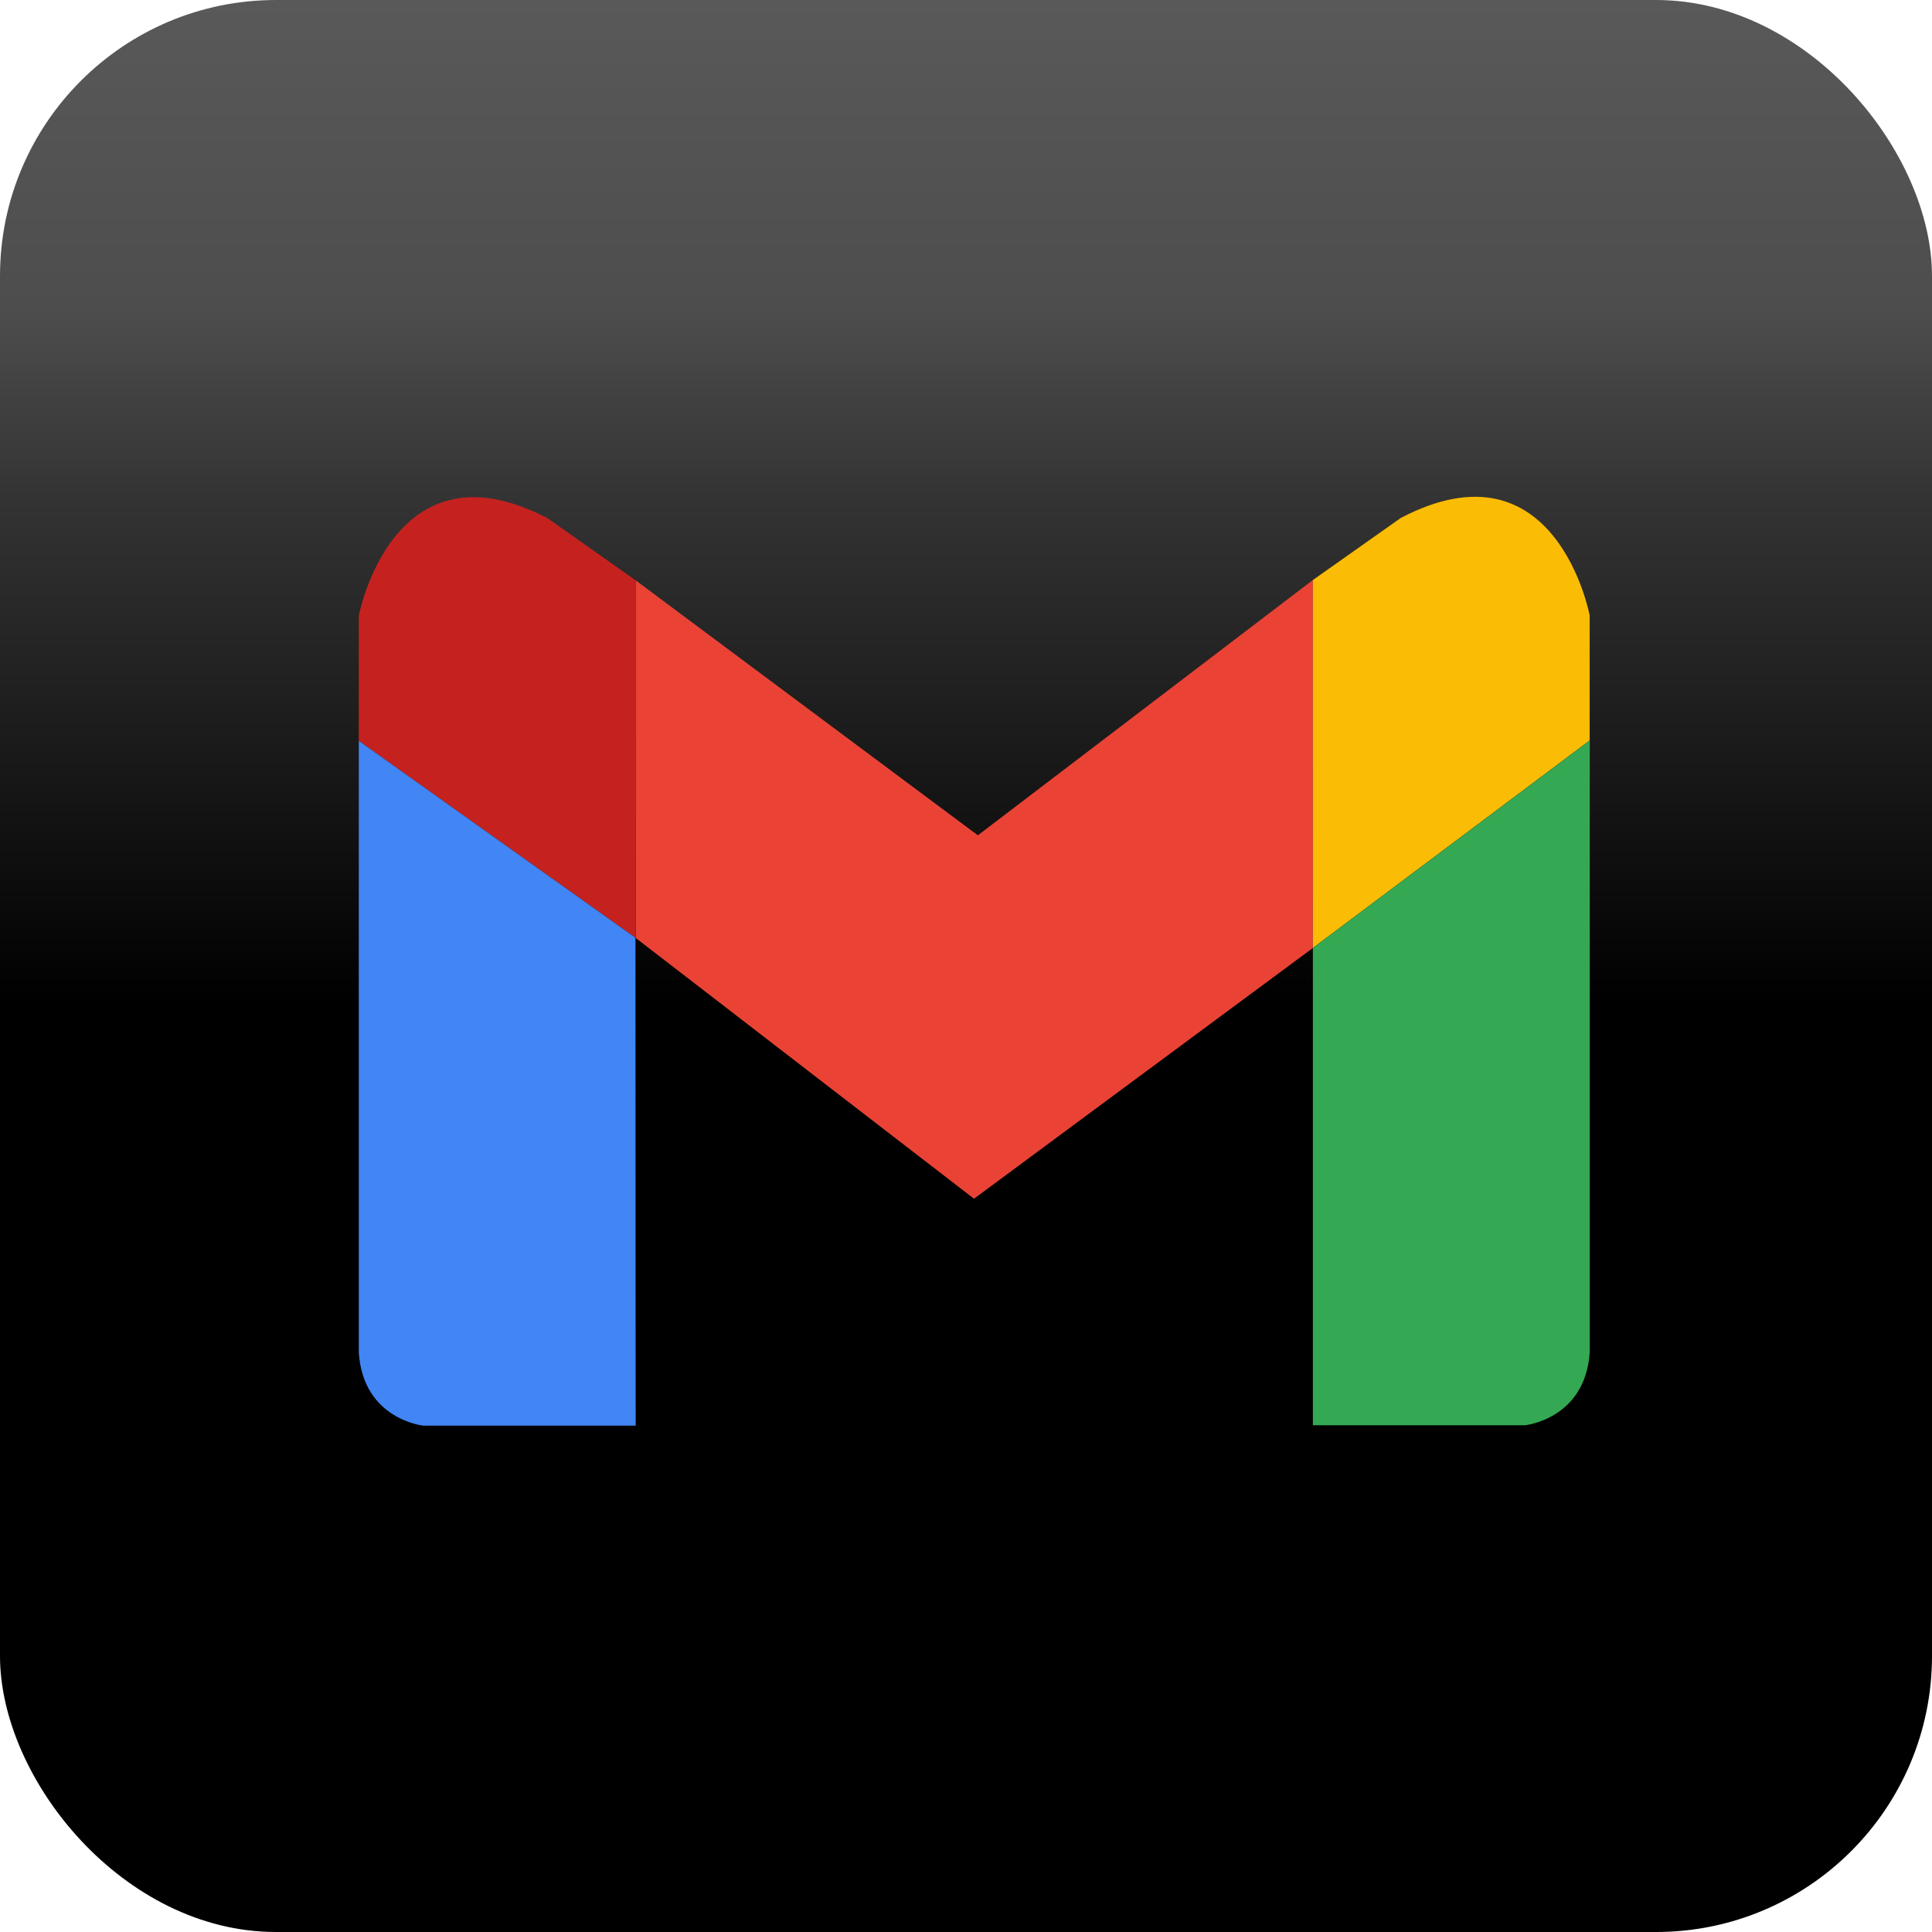 <svg width="70" height="70" viewBox="0 0 70 70" fill="none" xmlns="http://www.w3.org/2000/svg">
<rect width="70" height="70" rx="10" fill="url(#paint0_linear_3510_171)"/>
<path d="M47.568 21.015L35.43 30.265L23.015 21.015V21.017L23.03 21.03V33.982L35.29 43.432L47.568 34.347V21.015Z" fill="#EA4335"/>
<path d="M50.755 18.765L47.568 21.015V34.347L57.597 26.827V22.297C57.597 22.297 56.38 15.827 50.755 18.765Z" fill="#FBBC05"/>
<path d="M47.568 34.347V51.64H55.255C55.255 51.64 57.443 51.42 57.6 48.985V26.827L47.568 34.347Z" fill="#34A853"/>
<path d="M23.03 51.655V33.983L23.015 33.97L23.03 51.655Z" fill="#C5221F"/>
<path d="M23.015 21.017L19.845 18.78C14.22 15.842 13 22.31 13 22.31V26.84L23.015 33.97V21.017Z" fill="#C5221F"/>
<path d="M23.015 21.017V33.97L23.03 33.983V21.03L23.015 21.017Z" fill="#C5221F"/>
<path d="M13 26.842V49C13.155 51.438 15.345 51.655 15.345 51.655H23.032L23.015 33.97L13 26.842Z" fill="#4285F4"/>
<defs>
<linearGradient id="paint0_linear_3510_171" x1="35" y1="0" x2="35" y2="70" gradientUnits="userSpaceOnUse">
<stop stop-color="#595959"/>
<stop offset="0.16" stop-color="#4D4D4D"/>
<stop offset="0.26" stop-color="#333333"/>
<stop offset="0.52"/>
</linearGradient>
</defs>
</svg>
